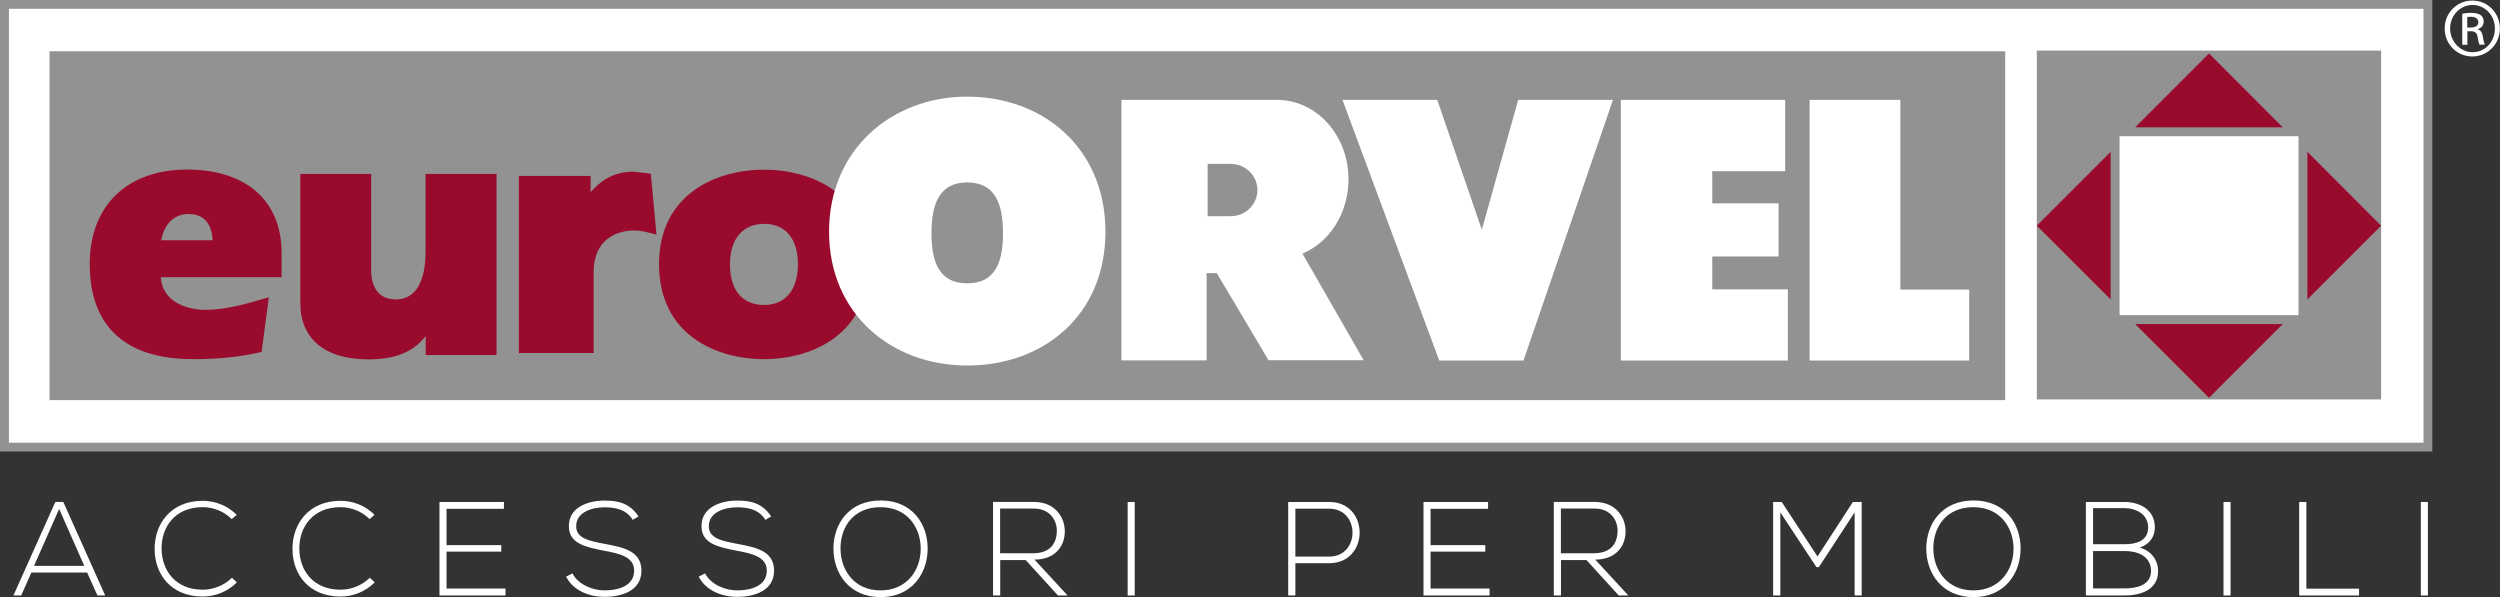 <?xml version="1.0" encoding="UTF-8"?> <svg xmlns="http://www.w3.org/2000/svg" id="Livello_2" data-name="Livello 2" viewBox="0 0 216 51.59"><rect x="0" y="0" width="216" height="51.59" fill="#333333" stroke="none"/><defs><style> .cls-1 { fill: #990a2c; } .cls-1, .cls-2, .cls-3 { stroke-width: 0px; } .cls-2 { fill: #929292; } .cls-3 { fill: #fff; } </style></defs><g id="Livello_1-2" data-name="Livello 1"><rect class="cls-3" x=".38" y=".38" width="209.38" height="38.25"></rect><path class="cls-2" d="m.77.76h208.62v37.49H.77V.76Zm-.77,38.25h210.15V0H0v39.01Z"></path><rect class="cls-2" x="4.28" y="4.43" width="168.97" height="30.14"></rect><g><path class="cls-1" d="m13.66,20.97c.15-1.34.99-2.68,2.62-2.68,1.44,0,2.31.89,2.31,2.68h-4.93Zm8.75,9.28l.57-4.27c-1.65.49-3.42,1.01-5.2,1.01-1.98,0-4.12-.89-4.12-3.24h10.46v-1.89c0-4.4-3.01-6.99-7.97-6.99-5.56,0-8.2,3.39-8.2,7.97s2.41,8,8.72,8c2.34,0,4.09-.22,5.74-.58"></path><path class="cls-1" d="m8.16,22.83c0-4.86,2.99-7.76,8-7.76s7.76,2.53,7.76,6.78v1.68h-10.46v.21c0,2.54,2.33,3.44,4.33,3.44,1.71,0,3.42-.48,4.95-.93-.06.51-.47,3.55-.51,3.81-1.75.38-3.46.56-5.56.56-5.57,0-8.51-2.69-8.51-7.79m-.41,0c0,3.74,1.55,8.2,8.92,8.2,2.18,0,3.97-.18,5.79-.59l.14-.03.63-4.73-.31.09c-1.58.47-3.38,1-5.14,1s-3.76-.75-3.89-2.82h10.44v-2.1c0-4.5-3.06-7.2-8.17-7.2s-8.41,3.06-8.41,8.17"></path><path class="cls-1" d="m16.28,18.49c1.31,0,2.02.8,2.09,2.27h-4.44c.19-1.1.89-2.27,2.36-2.27m-2.82,2.46l-.03.23h5.37v-.21c0-1.84-.92-2.89-2.52-2.89-1.84,0-2.67,1.54-2.82,2.87"></path><path class="cls-1" d="m36.97,30.46h5.71v-15.23h-5.71v6.5c0,3.11-1.24,4.33-2.77,4.33-1.65,0-2.34-1.19-2.34-2.69v-8.15h-5.71v10.95c0,2.99,2.05,4.64,5.65,4.64,2.28,0,4-.55,5.11-2.29l.06-.07v1.98Z"></path><path class="cls-1" d="m42.48,15.44v14.82h-5.3v-2.49l-.44.66c-.98,1.54-2.46,2.19-4.94,2.19-3.51,0-5.45-1.57-5.45-4.43v-10.75h5.3v7.95c0,1.81.95,2.89,2.55,2.89.9,0,2.97-.44,2.97-4.54v-6.3h5.3Zm-5.71-.41v6.71c0,2.66-.91,4.13-2.56,4.13-1.93,0-2.14-1.74-2.14-2.48v-8.36h-6.12v11.17c0,3.08,2.14,4.85,5.86,4.85,2.37,0,3.91-.65,4.97-2.01v1.64h6.12v-15.65h-6.12Z"></path><path class="cls-1" d="m62.86,22.83c0-2.17,1.08-3.69,3.16-3.69s3.12,1.53,3.12,3.69c0,2.29-1.08,3.72-3.12,3.72s-3.16-1.43-3.16-3.72m11.99,0c0-5.65-4.36-7.97-8.84-7.97s-8.87,2.32-8.87,7.97,4.39,8,8.87,8,8.84-2.35,8.84-8"></path><path class="cls-1" d="m57.35,22.83c0-5.72,4.47-7.76,8.66-7.76s8.63,2.04,8.63,7.76-4.65,7.79-8.63,7.79-8.66-2.04-8.66-7.79m-.41,0c0,6.06,4.89,8.2,9.07,8.2s9.04-2.15,9.04-8.2-4.87-8.17-9.04-8.17-9.07,2.14-9.07,8.17"></path><path class="cls-1" d="m63.07,22.83c0-2.18,1.1-3.49,2.95-3.49s2.92,1.3,2.92,3.49-1.06,3.52-2.92,3.52-2.95-1.25-2.95-3.52m-.41,0c0,2.5,1.22,3.93,3.36,3.93s3.33-1.47,3.33-3.93-1.28-3.9-3.33-3.9-3.36,1.49-3.36,3.9"></path><path class="cls-1" d="m50.83,15.4h-5.79v14.89h6.04v-6.74c0-2.8,1.81-3.84,3.72-3.84.54,0,1.12.15,1.69.3l-.44-4.8c-.42-.12-.89-.15-1.31-.15-1.78,0-2.89.84-3.85,2.03l-.06-.06v-1.61Z"></path><path class="cls-1" d="m51.05,17.2c1.1-1.37,2.2-1.95,3.69-1.95,0,0,.9.1,1.11.12.02.29.36,3.87.4,4.36-.47-.12-.98-.24-1.46-.24-1.9,0-3.93,1.06-3.93,4.05v6.54h-5.63v-14.47h5.38v1.99l.43-.4Zm-.02-.59v-1.41h-6.2v15.3h6.46v-6.95c0-3.38,2.69-3.64,3.52-3.64.52,0,1.09.15,1.63.29l.28.07-.49-5.26-.13-.02-1.36-.16c-1.83,0-2.93.89-3.71,1.77"></path></g><polygon class="cls-3" points="140.04 31.15 154.47 31.15 154.47 25 147.94 25 147.94 22.16 153.67 22.16 153.67 17.57 147.94 17.57 147.94 14.79 154.24 14.79 154.24 8.63 140.04 8.63 140.04 31.15"></polygon><polygon class="cls-2" points="140.04 31.15 154.47 31.15 154.47 25 147.94 25 147.94 22.16 153.67 22.16 153.67 17.57 147.94 17.57 147.94 14.79 154.24 14.79 154.24 8.63 140.04 8.63 140.04 31.15 140.04 8.63 154.24 8.63 154.24 14.79 147.94 14.79 147.94 17.57 153.67 17.57 153.67 22.16 147.94 22.16 147.94 25 154.47 25 154.47 31.15 140.04 31.15"></polygon><polygon class="cls-3" points="156.35 31.15 170.14 31.15 170.14 25.02 164.19 25.02 164.19 8.63 156.35 8.63 156.35 31.15"></polygon><polygon class="cls-2" points="156.35 31.15 170.14 31.15 170.14 25.02 164.19 25.02 164.19 8.63 156.35 8.63 156.35 31.15 156.35 8.63 164.19 8.63 164.19 25.02 170.14 25.02 170.14 31.15 156.35 31.15"></polygon><polygon class="cls-3" points="124.18 8.63 115.99 8.63 124.35 31.15 131.63 31.15 139.36 8.63 131.17 8.63 128.03 19.85 124.18 8.63"></polygon><polygon class="cls-2" points="124.18 8.63 115.99 8.63 124.35 31.15 131.63 31.15 139.36 8.63 131.17 8.63 128.03 19.85 124.18 8.63 128.03 19.85 131.17 8.63 139.36 8.63 131.63 31.15 124.35 31.15 115.99 8.63 124.18 8.63"></polygon><g><path class="cls-3" d="m110.33,8.63c3.45.01,6.18,3.08,6.18,6.86,0,2.95-1.66,5.46-3.98,6.42l5.29,9.21h-8.22l-4.47-7.52h-.88v7.54h-7.36V8.63h13.44Zm-4,5.53c1.28,0,2.31,1.01,2.31,2.26s-1.03,2.26-2.31,2.26h-1.99v-4.52h1.99Z"></path><path class="cls-2" d="m106.33,14.16c1.28,0,2.31,1.01,2.31,2.26s-1.03,2.26-2.31,2.26h-1.99v-4.52h1.99Z"></path></g><rect class="cls-2" x="175.98" y="4.37" width="29.75" height="30.14"></rect><polygon class="cls-1" points="182.36 25.87 182.36 13.12 175.98 19.5 182.36 25.87"></polygon><polygon class="cls-1" points="182.36 25.87 182.36 13.12 175.98 19.5 182.36 25.87 175.98 19.5 182.36 13.12 182.36 25.87"></polygon><polygon class="cls-1" points="199.36 25.87 199.36 13.12 205.73 19.5 199.36 25.87"></polygon><polygon class="cls-1" points="199.36 25.87 199.36 13.12 205.73 19.5 199.36 25.87 205.73 19.5 199.36 13.12 199.36 25.87"></polygon><polygon class="cls-1" points="197.23 11 184.48 11 190.86 4.62 197.23 11"></polygon><polygon class="cls-1" points="197.23 11 184.48 11 190.86 4.62 197.23 11 190.86 4.62 184.48 11 197.23 11"></polygon><polygon class="cls-1" points="184.48 28 197.23 28 190.86 34.37 184.48 28"></polygon><polygon class="cls-1" points="184.48 28 197.23 28 190.86 34.37 184.48 28 190.86 34.37 197.23 28 184.48 28"></polygon><rect class="cls-3" x="183.13" y="11.77" width="15.46" height="15.46"></rect><polygon class="cls-3" points="183.13 11.77 198.59 11.77 198.59 27.23 183.13 27.23 198.59 27.23 198.59 11.77 183.13 11.77"></polygon><g><path class="cls-3" d="m83.57,8.35c-6.56,0-11.94,4.6-11.94,11.67s5.36,11.56,11.94,11.56,11.94-4.33,11.94-11.56-5.39-11.67-11.94-11.67m0,7.41c2.49,0,3.09,2,3.09,4.39,0,2.57-.71,4.33-3.09,4.33s-3.09-1.76-3.09-4.33c0-2.39.6-4.39,3.09-4.39"></path><path class="cls-3" d="m213.17,2.38h.31c.35,0,.65-.13.65-.46,0-.24-.17-.47-.65-.47-.14,0-.23.01-.31.02v.91Zm0,1.49h-.43V1.18c.23-.03.44-.07.76-.07.41,0,.68.09.84.2.16.12.25.3.25.56,0,.35-.24.57-.52.65v.02c.24.04.4.26.45.65.07.42.13.58.17.67h-.45c-.07-.09-.13-.33-.18-.69-.06-.34-.24-.47-.58-.47h-.3v1.16Zm.45-3.44c-1.06,0-1.93.91-1.93,2.03s.87,2.05,1.94,2.05c1.07.01,1.93-.9,1.93-2.04s-.86-2.04-1.93-2.04h0Zm0-.38c1.32,0,2.37,1.07,2.37,2.41s-1.05,2.42-2.38,2.42-2.39-1.06-2.39-2.42,1.07-2.41,2.39-2.41h0Z"></path></g><path class="cls-3" d="m5.11,43.97l2.17,4.92H2.94l2.17-4.92Zm-.33-.6l-3.62,8.08h.67l.88-1.98h4.82l.89,1.98h.67l-3.62-8.08h-.68Z"></path><g><path class="cls-3" d="m20.45,50.33c-.81.81-1.88,1.21-2.94,1.21-2.72,0-4.14-1.9-4.15-4.09-.02-2.16,1.38-4.18,4.15-4.18,1.06,0,2.13.4,2.94,1.21l-.43.37c-.69-.69-1.6-1.03-2.51-1.03-2.35,0-3.57,1.66-3.55,3.6.02,1.89,1.22,3.53,3.55,3.53.91,0,1.83-.35,2.53-1.03l.42.39Z"></path><path class="cls-3" d="m32.36,50.33c-.81.81-1.88,1.21-2.94,1.21-2.72,0-4.14-1.9-4.15-4.09-.02-2.16,1.38-4.18,4.15-4.18,1.06,0,2.13.4,2.94,1.21l-.43.37c-.69-.69-1.6-1.03-2.51-1.03-2.35,0-3.57,1.66-3.56,3.6.02,1.89,1.22,3.53,3.56,3.53.91,0,1.83-.35,2.53-1.03l.42.39Z"></path></g><polygon class="cls-3" points="37.97 43.37 37.97 51.45 43.68 51.45 43.68 50.85 38.58 50.85 38.58 47.66 43.31 47.66 43.31 47.1 38.58 47.1 38.58 43.96 43.54 43.96 43.54 43.37 37.97 43.37"></polygon><g><path class="cls-3" d="m54.68,44.93c-.59-.95-1.54-1.09-2.45-1.1-.95,0-2.45.35-2.45,1.64,0,1.03,1.11,1.27,2.47,1.52,1.56.3,3.17.58,3.17,2.32-.01,1.82-1.85,2.26-3.2,2.26-1.26,0-2.69-.52-3.31-1.75l.55-.28c.5.98,1.77,1.47,2.76,1.47s2.57-.28,2.57-1.71c.01-1.21-1.33-1.48-2.65-1.73-1.48-.29-2.99-.59-2.99-2.08-.03-1.71,1.74-2.24,3.07-2.24,1.15,0,2.16.19,2.95,1.37l-.51.3Z"></path><path class="cls-3" d="m66.14,44.93c-.59-.95-1.54-1.09-2.45-1.1-.95,0-2.45.35-2.45,1.64,0,1.03,1.11,1.27,2.47,1.52,1.56.3,3.17.58,3.17,2.32-.01,1.82-1.85,2.26-3.2,2.26-1.26,0-2.69-.52-3.31-1.75l.55-.28c.5.98,1.76,1.47,2.76,1.47s2.57-.28,2.57-1.71c.01-1.21-1.33-1.48-2.65-1.73-1.48-.29-2.99-.59-2.99-2.08-.03-1.71,1.74-2.24,3.07-2.24,1.15,0,2.16.19,2.95,1.37l-.51.3Z"></path><path class="cls-3" d="m80.15,47.42c-.01,2.12-1.36,4.17-4.07,4.17s-4.07-2.05-4.07-4.19,1.35-4.16,4.07-4.16,4.08,2,4.07,4.18m-7.53-.01c.01,1.82,1.16,3.6,3.46,3.6s3.47-1.78,3.47-3.6-1.15-3.59-3.47-3.59-3.47,1.68-3.46,3.59"></path><path class="cls-3" d="m92.23,51.45h-.82l-2.79-3.06h-2.2v3.06h-.62v-8.08h3.55c1.75,0,2.64,1.26,2.65,2.51.01,1.32-.85,2.47-2.62,2.47l2.85,3.09Zm-5.82-3.65h2.86c1.41,0,2.03-.8,2.04-1.93.01-.95-.64-1.93-1.97-1.93h-2.93v3.86Z"></path></g><rect class="cls-3" x="97.43" y="43.37" width=".61" height="8.08"></rect><path class="cls-3" d="m111.92,48.66v2.79h-.62v-8.08h3.54c3.51,0,3.51,5.29,0,5.29h-2.92Zm0-4.71v4.14h2.92c2.69,0,2.69-4.14,0-4.14h-2.92Z"></path><polygon class="cls-3" points="122.99 43.37 122.99 51.45 128.7 51.45 128.7 50.85 123.6 50.85 123.6 47.66 128.33 47.66 128.33 47.1 123.6 47.1 123.6 43.96 128.57 43.96 128.57 43.37 122.99 43.37"></polygon><path class="cls-3" d="m140.68,51.45h-.82l-2.79-3.06h-2.2v3.06h-.62v-8.08h3.55c1.75,0,2.64,1.26,2.65,2.51.01,1.32-.85,2.47-2.62,2.47l2.85,3.09Zm-5.82-3.65h2.86c1.41,0,2.03-.8,2.04-1.93.01-.95-.64-1.93-1.97-1.93h-2.93v3.86Z"></path><polygon class="cls-3" points="160.09 43.37 157.03 48.08 153.94 43.37 153.2 43.37 153.2 51.45 153.82 51.45 153.82 44.27 156.94 49 157.15 49 160.24 44.27 160.24 51.45 160.85 51.45 160.85 43.37 160.09 43.37"></polygon><g><path class="cls-3" d="m174.58,47.42c-.01,2.12-1.36,4.17-4.07,4.17s-4.08-2.05-4.08-4.19,1.35-4.16,4.08-4.16,4.08,2,4.07,4.18m-7.54-.01c.01,1.82,1.17,3.6,3.46,3.6s3.47-1.78,3.47-3.6-1.15-3.59-3.47-3.59-3.47,1.68-3.46,3.59"></path><path class="cls-3" d="m186.18,45.58c0,.83-.51,1.48-1.31,1.73,1.01.28,1.59,1.1,1.59,2.03,0,1.66-1.55,2.11-2.93,2.11h-3.31v-8.08h3.31c1.36,0,2.65.67,2.65,2.2m-5.34,1.45h2.77c.97,0,1.99-.3,1.99-1.45s-1.06-1.67-2.07-1.67h-2.69v3.13Zm0,3.82h2.69c1.01,0,2.32-.24,2.32-1.52-.01-1.26-1.15-1.71-2.24-1.71h-2.77v3.23Z"></path></g><rect class="cls-3" x="192.11" y="43.37" width=".61" height="8.08"></rect><polygon class="cls-3" points="198.65 43.37 198.65 51.45 203.82 51.45 203.82 50.86 199.27 50.86 199.27 43.37 198.65 43.37"></polygon><rect class="cls-3" x="209.16" y="43.37" width=".61" height="8.08"></rect></g></svg> 